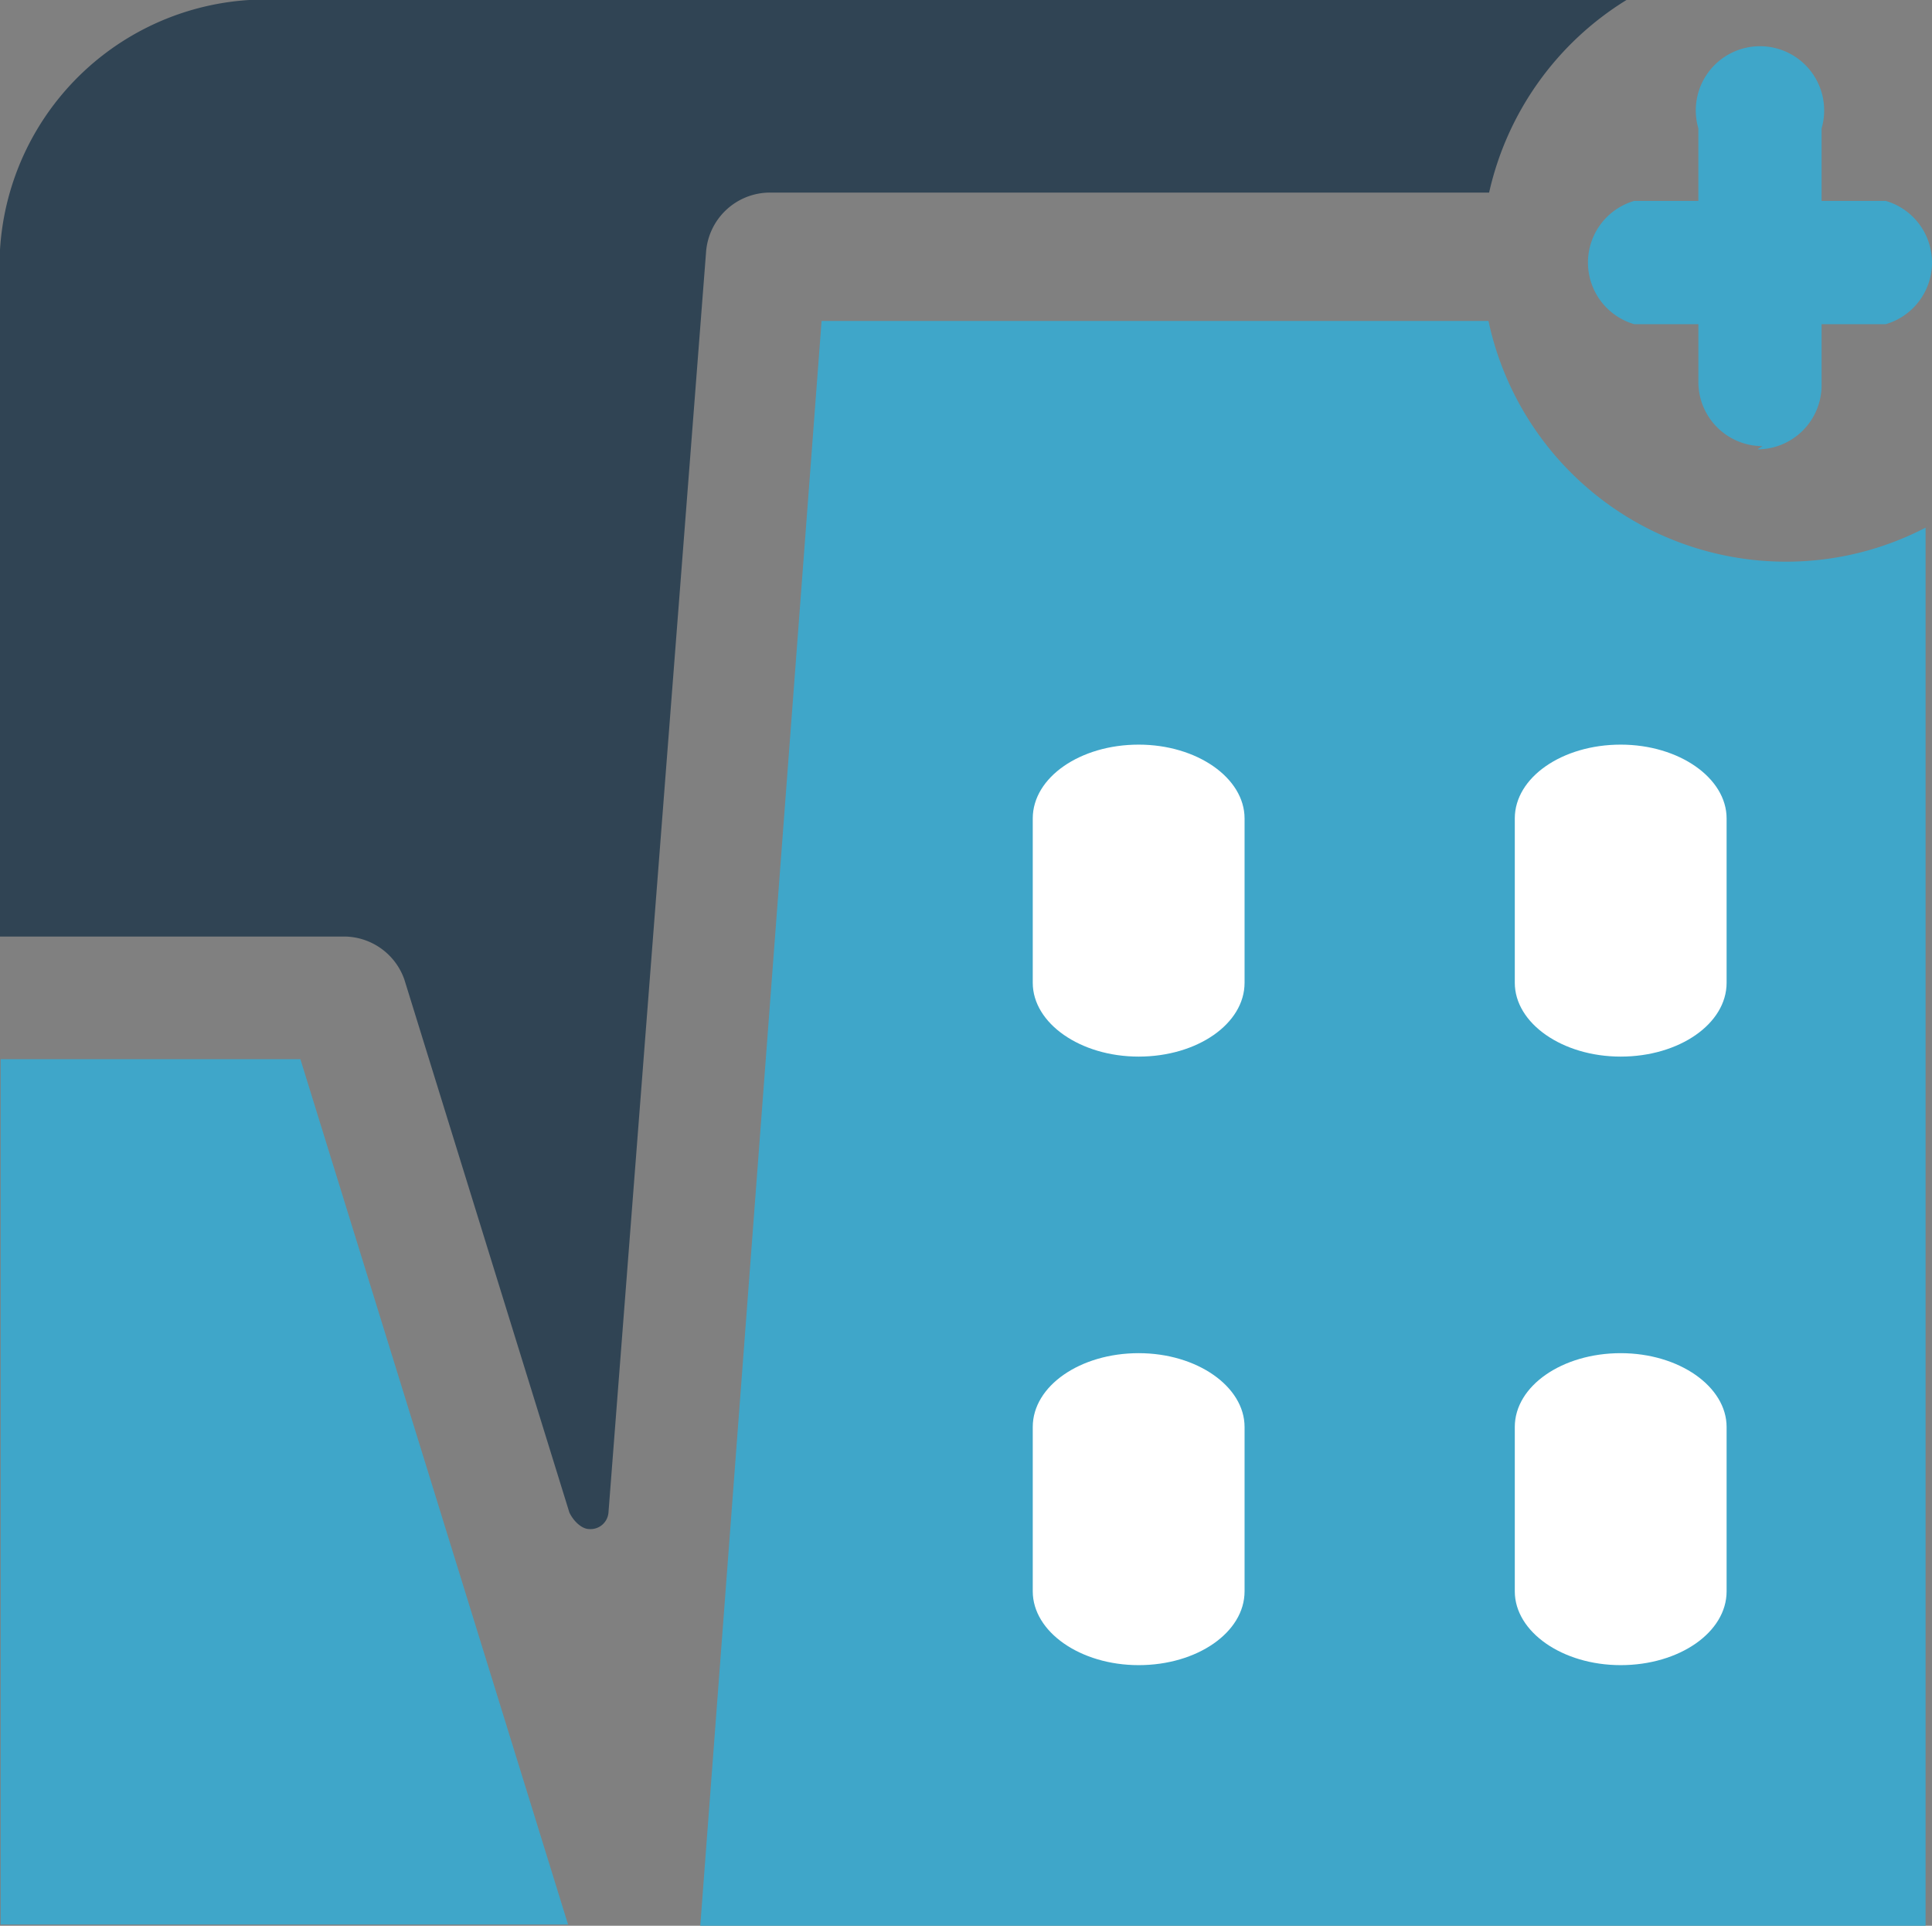 <svg id="Layer_1" data-name="Layer 1" xmlns="http://www.w3.org/2000/svg" viewBox="0 0 30.1 30"><rect x="0" y="0" width="30.1" height="30" fill="#808080" stroke="none"/><defs><style>.cls-1{fill:#3fa6c9;}.cls-2{fill:#fff;}.cls-3{fill:#304454;}</style></defs><title>favicon</title><g id="Layer_2" data-name="Layer 2"><g id="Layer_1-2" data-name="Layer 1-2"><polygon class="cls-1" points="4.68 16.5 0.02 16.5 0.01 16.5 0.01 29.98 8.85 29.98 4.68 16.5"/><path class="cls-1" d="M27.83,8.75A4.74,4.74,0,0,1,23.19,5H12.8L10.91,30H30V8.22a4.71,4.71,0,0,1-2.17.53"/><path class="cls-2" d="M19.39,15.31c0,.64-.74,1.15-1.65,1.15s-1.65-.52-1.65-1.15V12.75c0-.64.74-1.15,1.65-1.15s1.65.52,1.65,1.15Z"/><path class="cls-2" d="M26.9,15.31c0,.64-.74,1.15-1.65,1.15s-1.65-.52-1.65-1.15V12.75c0-.64.74-1.15,1.65-1.15s1.65.52,1.65,1.15Z"/><path class="cls-2" d="M19.39,24.79c0,.64-.74,1.15-1.65,1.15s-1.65-.52-1.65-1.15V22.23c0-.64.74-1.15,1.65-1.15s1.65.52,1.65,1.15Z"/><path class="cls-2" d="M26.9,24.79c0,.64-.74,1.15-1.65,1.15s-1.65-.52-1.65-1.15V22.23c0-.64.74-1.15,1.65-1.15s1.65.52,1.65,1.15Z"/><path d="M29.45,3.5H28V2a.59.59,0,0,0-1.18,0V3.5h-1.4a.59.59,0,0,0,0,1.18h1.4V6A.59.59,0,0,0,28,6V4.68h1.4a.59.59,0,0,0,0-1.18"/><path class="cls-1" d="M27.46,6.95a1,1,0,0,1-1-1v-.9h-1a1,1,0,0,1,0-1.92h1V2a1,1,0,1,1,1.92,0V3.13h1a1,1,0,0,1,0,1.92h-1V6a1,1,0,0,1-1,1h0"/><path class="cls-3" d="M3.88,0A4.15,4.15,0,0,0,0,4.39v10.2H5.39a1,1,0,0,1,.91.67l2.57,8.3h0c.06.13.19.26.31.26a.28.28,0,0,0,.3-.26h0L11,3.93A1,1,0,0,1,12,3H23.2a4.74,4.74,0,0,1,2.14-3Z"/></g></g></svg>